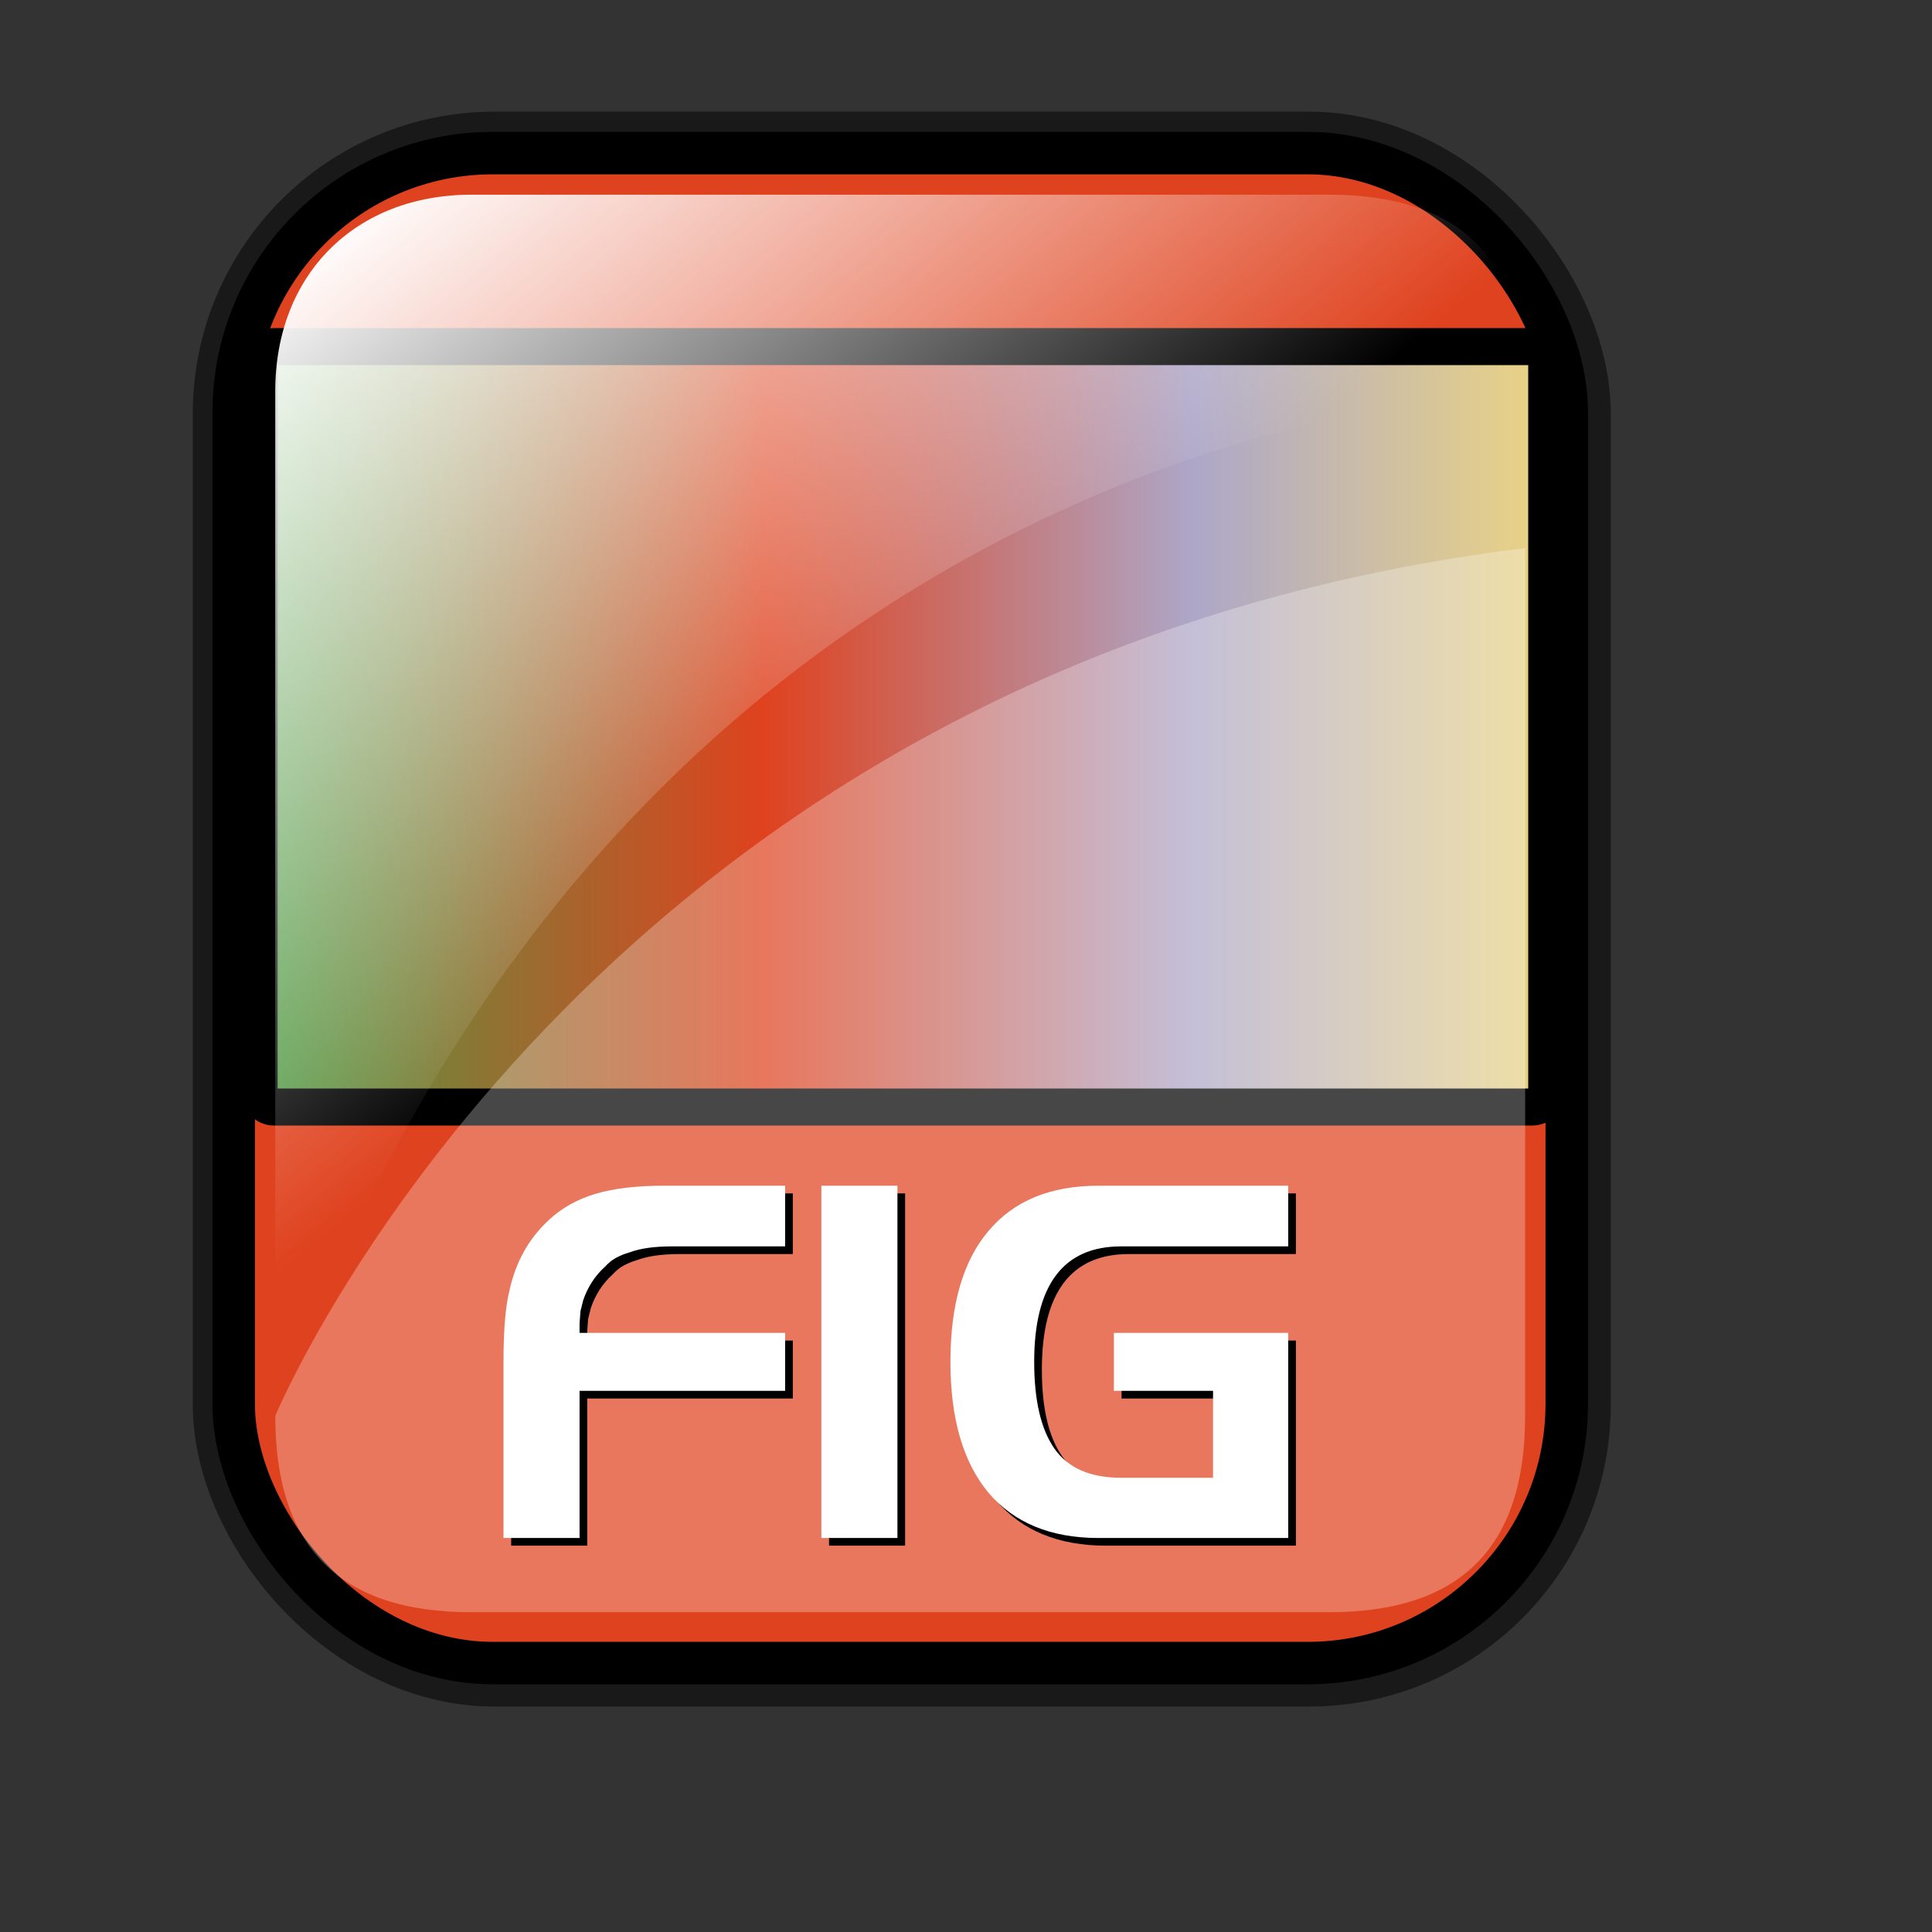 <?xml version="1.0" encoding="UTF-8" standalone="no"?>
<!-- Created with Inkscape (http://www.inkscape.org/) -->
<svg
   xmlns:dc="http://purl.org/dc/elements/1.1/"
   xmlns:cc="http://web.resource.org/cc/"
   xmlns:rdf="http://www.w3.org/1999/02/22-rdf-syntax-ns#"
   xmlns:svg="http://www.w3.org/2000/svg"
   xmlns="http://www.w3.org/2000/svg"
   xmlns:xlink="http://www.w3.org/1999/xlink"
   xmlns:sodipodi="http://inkscape.sourceforge.net/DTD/sodipodi-0.dtd"
   xmlns:inkscape="http://www.inkscape.org/namespaces/inkscape"
   sodipodi:docname="gnome-mime-image-x-xfig.svg"
   sodipodi:docbase="/home/francois/Rodent/scalable/mimetypes"
   height="128pt"
   width="128pt"
   inkscape:version="0.41"
   sodipodi:version="0.32"
   id="svg1">
  <rect width="100%" height="100%" fill="#333333" stroke="none"/>
  <defs
     id="defs3">
    <linearGradient
       id="linearGradient3587">
      <stop
         style="stop-color:#efe0cd;stop-opacity:0.561;"
         offset="0"
         id="stop3589" />
      <stop
         style="stop-color:#cececd;stop-opacity:0.22;"
         offset="1"
         id="stop3591" />
    </linearGradient>
    <linearGradient
       id="linearGradient2832">
      <stop
         id="stop2834"
         offset="0"
         style="stop-color:#ffffff;stop-opacity:1;" />
      <stop
         id="stop2836"
         offset="1"
         style="stop-color:#ffffff;stop-opacity:0;" />
    </linearGradient>
    <linearGradient
       id="linearGradient839">
      <stop
         id="stop840"
         offset="0"
         style="stop-color:#46a046;stop-opacity:1;" />
      <stop
         id="stop841"
         offset="0.394"
         style="stop-color:#df421e;stop-opacity:1;" />
      <stop
         id="stop842"
         offset="0.72"
         style="stop-color:#ada7c8;stop-opacity:1;" />
      <stop
         id="stop843"
         offset="1"
         style="stop-color:#eed680;stop-opacity:1;" />
    </linearGradient>
    <linearGradient
       y2="84.035"
       x2="107.814"
       y1="84.035"
       x1="12.231"
       id="linearGradient836"
       xlink:href="#linearGradient839"
       gradientTransform="scale(1.354,0.739)"
       gradientUnits="userSpaceOnUse" />
    <linearGradient
       gradientUnits="userSpaceOnUse"
       y2="73.399"
       x2="72.999"
       y1="16.369"
       x1="23.984"
       gradientTransform="matrix(0.94,0,0,0.897,4.951,6.512)"
       id="linearGradient2830"
       xlink:href="#linearGradient2832"
       inkscape:collect="always" />
    <linearGradient
       inkscape:collect="always"
       xlink:href="#linearGradient1700"
       id="linearGradient1407"
       gradientUnits="userSpaceOnUse"
       gradientTransform="matrix(0.777,0,0,0.895,-162.469,12.769)"
       x1="111.326"
       y1="124.28"
       x2="107.316"
       y2="93.732" />
    <linearGradient
       inkscape:collect="always"
       xlink:href="#linearGradient1700"
       id="linearGradient1390"
       gradientUnits="userSpaceOnUse"
       gradientTransform="matrix(0.777,0,0,0.895,-2.922,10.431)"
       x1="111.326"
       y1="124.28"
       x2="107.316"
       y2="93.732" />
    <linearGradient
       id="linearGradient1350">
      <stop
         id="stop1352"
         offset="0"
         style="stop-color:#46a046;stop-opacity:1;" />
      <stop
         id="stop1354"
         offset="0.394"
         style="stop-color:#df421e;stop-opacity:1;" />
      <stop
         id="stop1356"
         offset="0.72"
         style="stop-color:#ada7c8;stop-opacity:1;" />
      <stop
         id="stop1358"
         offset="1"
         style="stop-color:#eed680;stop-opacity:1;" />
    </linearGradient>
    <linearGradient
       y2="0.5"
       x2="1"
       y1="0.5"
       x1="1.3267924e-17"
       id="linearGradient1360"
       xlink:href="#linearGradient839" />
    <linearGradient
       gradientUnits="userSpaceOnUse"
       y2="87.98"
       x2="128.67"
       y1="121.732"
       x1="123.504"
       gradientTransform="matrix(0.87,0,0,1.002,4.612,4.887)"
       id="linearGradient1362"
       xlink:href="#linearGradient1700"
       inkscape:collect="always" />
    <linearGradient
       y2="0.5"
       x2="1"
       y1="0.5"
       x1="1.3267924e-17"
       id="linearGradient1363"
       xlink:href="#linearGradient839" />
    <linearGradient
       id="linearGradient1353">
      <stop
         id="stop1355"
         offset="0"
         style="stop-color:#46a046;stop-opacity:1;" />
      <stop
         id="stop1357"
         offset="0.394"
         style="stop-color:#df421e;stop-opacity:1;" />
      <stop
         id="stop1359"
         offset="0.72"
         style="stop-color:#ada7c8;stop-opacity:1;" />
      <stop
         id="stop1361"
         offset="1"
         style="stop-color:#eed680;stop-opacity:1;" />
    </linearGradient>
    <linearGradient
       id="linearGradient1700">
      <stop
         id="stop1701"
         offset="0"
         style="stop-color:#000000;stop-opacity:0.699;" />
      <stop
         id="stop1702"
         offset="1"
         style="stop-color:#000000;stop-opacity:0;" />
    </linearGradient>
    <linearGradient
       xlink:href="#linearGradient839"
       id="linearGradient1427"
       x1="1.3267924e-17"
       y1="0.5"
       x2="1"
       y2="0.5" />
    <linearGradient
       id="linearGradient1417">
      <stop
         style="stop-color:#46a046;stop-opacity:1;"
         offset="0"
         id="stop1419" />
      <stop
         style="stop-color:#df421e;stop-opacity:1;"
         offset="0.394"
         id="stop1421" />
      <stop
         style="stop-color:#ada7c8;stop-opacity:1;"
         offset="0.72"
         id="stop1423" />
      <stop
         style="stop-color:#eed680;stop-opacity:1;"
         offset="1"
         id="stop1425" />
    </linearGradient>
    <linearGradient
       y2="0.5"
       x2="1"
       y1="0.5"
       x1="1.3267924e-17"
       id="linearGradient1381"
       xlink:href="#linearGradient839" />
    <linearGradient
       id="linearGradient1371">
      <stop
         id="stop1373"
         offset="0"
         style="stop-color:#46a046;stop-opacity:1;" />
      <stop
         id="stop1375"
         offset="0.394"
         style="stop-color:#df421e;stop-opacity:1;" />
      <stop
         id="stop1377"
         offset="0.72"
         style="stop-color:#ada7c8;stop-opacity:1;" />
      <stop
         id="stop1379"
         offset="1"
         style="stop-color:#eed680;stop-opacity:1;" />
    </linearGradient>
    <linearGradient
       xlink:href="#linearGradient839"
       id="linearGradient1374"
       x1="1.3267924e-17"
       y1="0.5"
       x2="1"
       y2="0.5" />
    <linearGradient
       id="linearGradient1364">
      <stop
         style="stop-color:#46a046;stop-opacity:1;"
         offset="0"
         id="stop1366" />
      <stop
         style="stop-color:#df421e;stop-opacity:1;"
         offset="0.394"
         id="stop1368" />
      <stop
         style="stop-color:#ada7c8;stop-opacity:1;"
         offset="0.72"
         id="stop1370" />
      <stop
         style="stop-color:#eed680;stop-opacity:1;"
         offset="1"
         id="stop1372" />
    </linearGradient>
    <linearGradient
       xlink:href="#linearGradient839"
       id="linearGradient1389"
       x1="1.3267924e-17"
       y1="0.5"
       x2="1"
       y2="0.5" />
    <linearGradient
       id="linearGradient833">
      <stop
         style="stop-color:#00ff00;stop-opacity:1;"
         offset="0"
         id="stop834" />
      <stop
         style="stop-color:#ff0000;stop-opacity:1;"
         offset="0.308"
         id="stop837" />
      <stop
         style="stop-color:#7f8cff;stop-opacity:1;"
         offset="0.75"
         id="stop838" />
      <stop
         style="stop-color:#ffff00;stop-opacity:1;"
         offset="1"
         id="stop835" />
    </linearGradient>
    <linearGradient
       id="linearGradient1373">
      <stop
         style="stop-color:#46a046;stop-opacity:1;"
         offset="0"
         id="stop1376" />
      <stop
         style="stop-color:#df421e;stop-opacity:1;"
         offset="0.394"
         id="stop1378" />
      <stop
         style="stop-color:#ada7c8;stop-opacity:1;"
         offset="0.72"
         id="stop1380" />
      <stop
         style="stop-color:#eed680;stop-opacity:1;"
         offset="1"
         id="stop1382" />
    </linearGradient>
    <linearGradient
       inkscape:collect="always"
       xlink:href="#linearGradient839"
       id="linearGradient1401"
       gradientUnits="userSpaceOnUse"
       gradientTransform="matrix(1.223,0,0,0.739,6.379,2.122)"
       x1="12.231"
       y1="84.035"
       x2="107.814"
       y2="84.035" />
    <linearGradient
       xlink:href="#linearGradient839"
       id="linearGradient2974"
       x1="1.3267924e-17"
       y1="0.5"
       x2="1"
       y2="0.5" />
    <linearGradient
       id="linearGradient2964">
      <stop
         style="stop-color:#00ff00;stop-opacity:1;"
         offset="0"
         id="stop2966" />
      <stop
         style="stop-color:#ff0000;stop-opacity:1;"
         offset="0.308"
         id="stop2968" />
      <stop
         style="stop-color:#7f8cff;stop-opacity:1;"
         offset="0.75"
         id="stop2970" />
      <stop
         style="stop-color:#ffff00;stop-opacity:1;"
         offset="1"
         id="stop2972" />
    </linearGradient>
    <linearGradient
       id="linearGradient2954">
      <stop
         style="stop-color:#46a046;stop-opacity:1;"
         offset="0"
         id="stop2956" />
      <stop
         style="stop-color:#df421e;stop-opacity:1;"
         offset="0.394"
         id="stop2958" />
      <stop
         style="stop-color:#ada7c8;stop-opacity:1;"
         offset="0.72"
         id="stop2960" />
      <stop
         style="stop-color:#eed680;stop-opacity:1;"
         offset="1"
         id="stop2962" />
    </linearGradient>
    <linearGradient
       inkscape:collect="always"
       xlink:href="#linearGradient839"
       id="linearGradient2987"
       gradientUnits="userSpaceOnUse"
       gradientTransform="matrix(1.354,0,0,0.739,-182.167,-25.682)"
       x1="12.231"
       y1="84.035"
       x2="107.814"
       y2="84.035" />
    <linearGradient
       y2="0.5"
       x2="1"
       y1="0.5"
       x1="1.3267924e-17"
       id="linearGradient1418"
       xlink:href="#linearGradient839" />
    <linearGradient
       id="linearGradient1408">
      <stop
         id="stop1410"
         offset="0"
         style="stop-color:#00ff00;stop-opacity:1;" />
      <stop
         id="stop1412"
         offset="0.308"
         style="stop-color:#ff0000;stop-opacity:1;" />
      <stop
         id="stop1414"
         offset="0.75"
         style="stop-color:#7f8cff;stop-opacity:1;" />
      <stop
         id="stop1416"
         offset="1"
         style="stop-color:#ffff00;stop-opacity:1;" />
    </linearGradient>
    <linearGradient
       id="linearGradient1397">
      <stop
         id="stop1399"
         offset="0"
         style="stop-color:#46a046;stop-opacity:1;" />
      <stop
         id="stop1401"
         offset="0.394"
         style="stop-color:#df421e;stop-opacity:1;" />
      <stop
         id="stop1403"
         offset="0.72"
         style="stop-color:#ada7c8;stop-opacity:1;" />
      <stop
         id="stop1405"
         offset="1"
         style="stop-color:#eed680;stop-opacity:1;" />
    </linearGradient>
    <linearGradient
       y2="84.035"
       x2="107.814"
       y1="84.035"
       x1="12.231"
       gradientTransform="matrix(1.354,0,0,0.739,-194.709,-13.835)"
       gradientUnits="userSpaceOnUse"
       id="linearGradient1431"
       xlink:href="#linearGradient839"
       inkscape:collect="always" />
    <linearGradient
       xlink:href="#linearGradient839"
       id="linearGradient1430"
       x1="1.3267924e-17"
       y1="0.5"
       x2="1"
       y2="0.5" />
    <linearGradient
       id="linearGradient1419">
      <stop
         style="stop-color:#00ff00;stop-opacity:1;"
         offset="0"
         id="stop1422" />
      <stop
         style="stop-color:#ff0000;stop-opacity:1;"
         offset="0.308"
         id="stop1424" />
      <stop
         style="stop-color:#7f8cff;stop-opacity:1;"
         offset="0.75"
         id="stop1426" />
      <stop
         style="stop-color:#ffff00;stop-opacity:1;"
         offset="1"
         id="stop1428" />
    </linearGradient>
    <linearGradient
       id="linearGradient1409">
      <stop
         style="stop-color:#46a046;stop-opacity:1;"
         offset="0"
         id="stop1411" />
      <stop
         style="stop-color:#df421e;stop-opacity:1;"
         offset="0.394"
         id="stop1413" />
      <stop
         style="stop-color:#ada7c8;stop-opacity:1;"
         offset="0.72"
         id="stop1415" />
      <stop
         style="stop-color:#eed680;stop-opacity:1;"
         offset="1"
         id="stop1417" />
    </linearGradient>
    <linearGradient
       xlink:href="#linearGradient839"
       id="linearGradient2256"
       x1="1.3267924e-17"
       y1="0.5"
       x2="1"
       y2="0.5" />
    <linearGradient
       id="linearGradient2246">
      <stop
         style="stop-color:#00ff00;stop-opacity:1;"
         offset="0"
         id="stop2248" />
      <stop
         style="stop-color:#ff0000;stop-opacity:1;"
         offset="0.308"
         id="stop2250" />
      <stop
         style="stop-color:#7f8cff;stop-opacity:1;"
         offset="0.75"
         id="stop2252" />
      <stop
         style="stop-color:#ffff00;stop-opacity:1;"
         offset="1"
         id="stop2254" />
    </linearGradient>
    <linearGradient
       id="linearGradient2236">
      <stop
         style="stop-color:#46a046;stop-opacity:1;"
         offset="0"
         id="stop2238" />
      <stop
         style="stop-color:#df421e;stop-opacity:1;"
         offset="0.394"
         id="stop2240" />
      <stop
         style="stop-color:#ada7c8;stop-opacity:1;"
         offset="0.72"
         id="stop2242" />
      <stop
         style="stop-color:#eed680;stop-opacity:1;"
         offset="1"
         id="stop2244" />
    </linearGradient>
    <linearGradient
       inkscape:collect="always"
       xlink:href="#linearGradient839"
       id="linearGradient2269"
       gradientUnits="userSpaceOnUse"
       gradientTransform="matrix(1.354,0,0,0.739,-202.167,-3.665)"
       x1="12.231"
       y1="84.035"
       x2="107.814"
       y2="84.035" />
    <linearGradient
       y2="0.5"
       x2="1"
       y1="0.5"
       x1="1.3267924e-17"
       id="linearGradient1452"
       xlink:href="#linearGradient839" />
    <linearGradient
       id="linearGradient1442">
      <stop
         id="stop1444"
         offset="0"
         style="stop-color:#00ff00;stop-opacity:1;" />
      <stop
         id="stop1446"
         offset="0.308"
         style="stop-color:#ff0000;stop-opacity:1;" />
      <stop
         id="stop1448"
         offset="0.75"
         style="stop-color:#7f8cff;stop-opacity:1;" />
      <stop
         id="stop1450"
         offset="1"
         style="stop-color:#ffff00;stop-opacity:1;" />
    </linearGradient>
    <linearGradient
       id="linearGradient1432">
      <stop
         id="stop1434"
         offset="0"
         style="stop-color:#46a046;stop-opacity:1;" />
      <stop
         id="stop1436"
         offset="0.394"
         style="stop-color:#df421e;stop-opacity:1;" />
      <stop
         id="stop1438"
         offset="0.72"
         style="stop-color:#ada7c8;stop-opacity:1;" />
      <stop
         id="stop1440"
         offset="1"
         style="stop-color:#eed680;stop-opacity:1;" />
    </linearGradient>
    <linearGradient
       y2="0.5"
       x2="1"
       y1="0.5"
       x1="1.3267924e-17"
       id="linearGradient2281"
       xlink:href="#linearGradient839" />
    <linearGradient
       id="linearGradient2271">
      <stop
         id="stop2273"
         offset="0"
         style="stop-color:#00ff00;stop-opacity:1;" />
      <stop
         id="stop2275"
         offset="0.308"
         style="stop-color:#ff0000;stop-opacity:1;" />
      <stop
         id="stop2277"
         offset="0.75"
         style="stop-color:#7f8cff;stop-opacity:1;" />
      <stop
         id="stop2279"
         offset="1"
         style="stop-color:#ffff00;stop-opacity:1;" />
    </linearGradient>
    <linearGradient
       id="linearGradient2261">
      <stop
         id="stop2263"
         offset="0"
         style="stop-color:#46a046;stop-opacity:1;" />
      <stop
         id="stop2265"
         offset="0.394"
         style="stop-color:#df421e;stop-opacity:1;" />
      <stop
         id="stop2267"
         offset="0.72"
         style="stop-color:#ada7c8;stop-opacity:1;" />
      <stop
         id="stop2269"
         offset="1"
         style="stop-color:#eed680;stop-opacity:1;" />
    </linearGradient>
    <linearGradient
       y2="84.035"
       x2="107.814"
       y1="84.035"
       x1="12.231"
       gradientTransform="matrix(1.354,0,0,0.739,-163.523,-7.733)"
       gradientUnits="userSpaceOnUse"
       id="linearGradient2294"
       xlink:href="#linearGradient839"
       inkscape:collect="always" />
    <linearGradient
       xlink:href="#linearGradient839"
       id="linearGradient1475"
       x1="1.3267924e-17"
       y1="0.5"
       x2="1"
       y2="0.5" />
    <linearGradient
       id="linearGradient1465">
      <stop
         style="stop-color:#00ff00;stop-opacity:1;"
         offset="0"
         id="stop1467" />
      <stop
         style="stop-color:#ff0000;stop-opacity:1;"
         offset="0.308"
         id="stop1469" />
      <stop
         style="stop-color:#7f8cff;stop-opacity:1;"
         offset="0.75"
         id="stop1471" />
      <stop
         style="stop-color:#ffff00;stop-opacity:1;"
         offset="1"
         id="stop1473" />
    </linearGradient>
    <linearGradient
       id="linearGradient1455">
      <stop
         style="stop-color:#46a046;stop-opacity:1;"
         offset="0"
         id="stop1457" />
      <stop
         style="stop-color:#df421e;stop-opacity:1;"
         offset="0.394"
         id="stop1459" />
      <stop
         style="stop-color:#ada7c8;stop-opacity:1;"
         offset="0.72"
         id="stop1461" />
      <stop
         style="stop-color:#eed680;stop-opacity:1;"
         offset="1"
         id="stop1463" />
    </linearGradient>
    <linearGradient
       xlink:href="#linearGradient839"
       id="linearGradient2300"
       x1="1.3267924e-17"
       y1="0.5"
       x2="1"
       y2="0.5" />
    <linearGradient
       id="linearGradient2290">
      <stop
         style="stop-color:#00ff00;stop-opacity:1;"
         offset="0"
         id="stop2292" />
      <stop
         style="stop-color:#ff0000;stop-opacity:1;"
         offset="0.308"
         id="stop2294" />
      <stop
         style="stop-color:#7f8cff;stop-opacity:1;"
         offset="0.75"
         id="stop2296" />
      <stop
         style="stop-color:#ffff00;stop-opacity:1;"
         offset="1"
         id="stop2298" />
    </linearGradient>
    <linearGradient
       id="linearGradient2280">
      <stop
         style="stop-color:#46a046;stop-opacity:1;"
         offset="0"
         id="stop2282" />
      <stop
         style="stop-color:#df421e;stop-opacity:1;"
         offset="0.394"
         id="stop2284" />
      <stop
         style="stop-color:#ada7c8;stop-opacity:1;"
         offset="0.72"
         id="stop2286" />
      <stop
         style="stop-color:#eed680;stop-opacity:1;"
         offset="1"
         id="stop2288" />
    </linearGradient>
    <linearGradient
       inkscape:collect="always"
       xlink:href="#linearGradient839"
       id="linearGradient2313"
       gradientUnits="userSpaceOnUse"
       gradientTransform="matrix(1.354,0,0,0.739,-186.912,-34.852)"
       x1="12.231"
       y1="84.035"
       x2="107.814"
       y2="84.035" />
    <linearGradient
       y2="0.5"
       x2="1"
       y1="0.5"
       x1="1.3267924e-17"
       id="linearGradient1498"
       xlink:href="#linearGradient839" />
    <linearGradient
       id="linearGradient1488">
      <stop
         id="stop1490"
         offset="0"
         style="stop-color:#00ff00;stop-opacity:1;" />
      <stop
         id="stop1492"
         offset="0.308"
         style="stop-color:#ff0000;stop-opacity:1;" />
      <stop
         id="stop1494"
         offset="0.75"
         style="stop-color:#7f8cff;stop-opacity:1;" />
      <stop
         id="stop1496"
         offset="1"
         style="stop-color:#ffff00;stop-opacity:1;" />
    </linearGradient>
    <linearGradient
       id="linearGradient1478">
      <stop
         id="stop1480"
         offset="0"
         style="stop-color:#46a046;stop-opacity:1;" />
      <stop
         id="stop1482"
         offset="0.394"
         style="stop-color:#df421e;stop-opacity:1;" />
      <stop
         id="stop1484"
         offset="0.72"
         style="stop-color:#ada7c8;stop-opacity:1;" />
      <stop
         id="stop1486"
         offset="1"
         style="stop-color:#eed680;stop-opacity:1;" />
    </linearGradient>
    <linearGradient
       y2="0.5"
       x2="1"
       y1="0.5"
       x1="1.3267924e-17"
       id="linearGradient2325"
       xlink:href="#linearGradient839" />
    <linearGradient
       id="linearGradient2315">
      <stop
         id="stop2317"
         offset="0"
         style="stop-color:#00ff00;stop-opacity:1;" />
      <stop
         id="stop2319"
         offset="0.308"
         style="stop-color:#ff0000;stop-opacity:1;" />
      <stop
         id="stop2321"
         offset="0.75"
         style="stop-color:#7f8cff;stop-opacity:1;" />
      <stop
         id="stop2323"
         offset="1"
         style="stop-color:#ffff00;stop-opacity:1;" />
    </linearGradient>
    <linearGradient
       id="linearGradient2305">
      <stop
         id="stop2307"
         offset="0"
         style="stop-color:#46a046;stop-opacity:1;" />
      <stop
         id="stop2309"
         offset="0.394"
         style="stop-color:#df421e;stop-opacity:1;" />
      <stop
         id="stop2311"
         offset="0.72"
         style="stop-color:#ada7c8;stop-opacity:1;" />
      <stop
         id="stop2313"
         offset="1"
         style="stop-color:#eed680;stop-opacity:1;" />
    </linearGradient>
    <linearGradient
       y2="84.035"
       x2="107.814"
       y1="84.035"
       x1="12.231"
       gradientTransform="matrix(1.354,0,0,0.739,-166.573,-17.225)"
       gradientUnits="userSpaceOnUse"
       id="linearGradient2338"
       xlink:href="#linearGradient839"
       inkscape:collect="always" />
    <linearGradient
       y2="0.5"
       x2="1"
       y1="0.5"
       x1="1.3267924e-17"
       id="linearGradient3150"
       xlink:href="#linearGradient839" />
    <linearGradient
       id="linearGradient3140">
      <stop
         id="stop3142"
         offset="0"
         style="stop-color:#00ff00;stop-opacity:1;" />
      <stop
         id="stop3144"
         offset="0.308"
         style="stop-color:#ff0000;stop-opacity:1;" />
      <stop
         id="stop3146"
         offset="0.75"
         style="stop-color:#7f8cff;stop-opacity:1;" />
      <stop
         id="stop3148"
         offset="1"
         style="stop-color:#ffff00;stop-opacity:1;" />
    </linearGradient>
    <linearGradient
       id="linearGradient3130">
      <stop
         id="stop3132"
         offset="0"
         style="stop-color:#46a046;stop-opacity:1;" />
      <stop
         id="stop3134"
         offset="0.394"
         style="stop-color:#df421e;stop-opacity:1;" />
      <stop
         id="stop3136"
         offset="0.72"
         style="stop-color:#ada7c8;stop-opacity:1;" />
      <stop
         id="stop3138"
         offset="1"
         style="stop-color:#eed680;stop-opacity:1;" />
    </linearGradient>
    <linearGradient
       y2="84.035"
       x2="107.814"
       y1="84.035"
       x1="12.231"
       gradientTransform="matrix(1.354,0,0,0.739,-183.523,-0.276)"
       gradientUnits="userSpaceOnUse"
       id="linearGradient3163"
       xlink:href="#linearGradient839"
       inkscape:collect="always" />
    <linearGradient
       xlink:href="#linearGradient839"
       id="linearGradient1533"
       x1="1.3267924e-17"
       y1="0.5"
       x2="1"
       y2="0.5" />
    <linearGradient
       id="linearGradient1523">
      <stop
         style="stop-color:#00ff00;stop-opacity:1;"
         offset="0"
         id="stop1525" />
      <stop
         style="stop-color:#ff0000;stop-opacity:1;"
         offset="0.308"
         id="stop1527" />
      <stop
         style="stop-color:#7f8cff;stop-opacity:1;"
         offset="0.75"
         id="stop1529" />
      <stop
         style="stop-color:#ffff00;stop-opacity:1;"
         offset="1"
         id="stop1531" />
    </linearGradient>
    <linearGradient
       id="linearGradient1513">
      <stop
         style="stop-color:#46a046;stop-opacity:1;"
         offset="0"
         id="stop1515" />
      <stop
         style="stop-color:#df421e;stop-opacity:1;"
         offset="0.394"
         id="stop1517" />
      <stop
         style="stop-color:#ada7c8;stop-opacity:1;"
         offset="0.72"
         id="stop1519" />
      <stop
         style="stop-color:#eed680;stop-opacity:1;"
         offset="1"
         id="stop1521" />
    </linearGradient>
    <linearGradient
       xlink:href="#linearGradient839"
       id="linearGradient2359"
       x1="1.3267924e-17"
       y1="0.5"
       x2="1"
       y2="0.5" />
    <linearGradient
       id="linearGradient2349">
      <stop
         style="stop-color:#00ff00;stop-opacity:1;"
         offset="0"
         id="stop2351" />
      <stop
         style="stop-color:#ff0000;stop-opacity:1;"
         offset="0.308"
         id="stop2353" />
      <stop
         style="stop-color:#7f8cff;stop-opacity:1;"
         offset="0.75"
         id="stop2355" />
      <stop
         style="stop-color:#ffff00;stop-opacity:1;"
         offset="1"
         id="stop2357" />
    </linearGradient>
    <linearGradient
       id="linearGradient2339">
      <stop
         style="stop-color:#46a046;stop-opacity:1;"
         offset="0"
         id="stop2341" />
      <stop
         style="stop-color:#df421e;stop-opacity:1;"
         offset="0.394"
         id="stop2343" />
      <stop
         style="stop-color:#ada7c8;stop-opacity:1;"
         offset="0.72"
         id="stop2345" />
      <stop
         style="stop-color:#eed680;stop-opacity:1;"
         offset="1"
         id="stop2347" />
    </linearGradient>
    <linearGradient
       xlink:href="#linearGradient839"
       id="linearGradient3184"
       x1="1.3267924e-17"
       y1="0.5"
       x2="1"
       y2="0.5" />
    <linearGradient
       id="linearGradient3174">
      <stop
         style="stop-color:#00ff00;stop-opacity:1;"
         offset="0"
         id="stop3176" />
      <stop
         style="stop-color:#ff0000;stop-opacity:1;"
         offset="0.308"
         id="stop3178" />
      <stop
         style="stop-color:#7f8cff;stop-opacity:1;"
         offset="0.75"
         id="stop3180" />
      <stop
         style="stop-color:#ffff00;stop-opacity:1;"
         offset="1"
         id="stop3182" />
    </linearGradient>
    <linearGradient
       id="linearGradient3164">
      <stop
         style="stop-color:#46a046;stop-opacity:1;"
         offset="0"
         id="stop3166" />
      <stop
         style="stop-color:#df421e;stop-opacity:1;"
         offset="0.394"
         id="stop3168" />
      <stop
         style="stop-color:#ada7c8;stop-opacity:1;"
         offset="0.72"
         id="stop3170" />
      <stop
         style="stop-color:#eed680;stop-opacity:1;"
         offset="1"
         id="stop3172" />
    </linearGradient>
    <linearGradient
       xlink:href="#linearGradient839"
       id="linearGradient4009"
       x1="1.3267924e-17"
       y1="0.5"
       x2="1"
       y2="0.5" />
    <linearGradient
       id="linearGradient3999">
      <stop
         style="stop-color:#00ff00;stop-opacity:1;"
         offset="0"
         id="stop4001" />
      <stop
         style="stop-color:#ff0000;stop-opacity:1;"
         offset="0.308"
         id="stop4003" />
      <stop
         style="stop-color:#7f8cff;stop-opacity:1;"
         offset="0.75"
         id="stop4005" />
      <stop
         style="stop-color:#ffff00;stop-opacity:1;"
         offset="1"
         id="stop4007" />
    </linearGradient>
    <linearGradient
       id="linearGradient3989">
      <stop
         style="stop-color:#46a046;stop-opacity:1;"
         offset="0"
         id="stop3991" />
      <stop
         style="stop-color:#df421e;stop-opacity:1;"
         offset="0.394"
         id="stop3993" />
      <stop
         style="stop-color:#ada7c8;stop-opacity:1;"
         offset="0.72"
         id="stop3995" />
      <stop
         style="stop-color:#eed680;stop-opacity:1;"
         offset="1"
         id="stop3997" />
    </linearGradient>
    <linearGradient
       xlink:href="#linearGradient839"
       id="linearGradient4836"
       x1="1.3267924e-17"
       y1="0.5"
       x2="1"
       y2="0.5" />
    <linearGradient
       id="linearGradient4826">
      <stop
         style="stop-color:#00ff00;stop-opacity:1;"
         offset="0"
         id="stop4828" />
      <stop
         style="stop-color:#ff0000;stop-opacity:1;"
         offset="0.308"
         id="stop4830" />
      <stop
         style="stop-color:#7f8cff;stop-opacity:1;"
         offset="0.75"
         id="stop4832" />
      <stop
         style="stop-color:#ffff00;stop-opacity:1;"
         offset="1"
         id="stop4834" />
    </linearGradient>
    <linearGradient
       id="linearGradient4816">
      <stop
         style="stop-color:#46a046;stop-opacity:1;"
         offset="0"
         id="stop4818" />
      <stop
         style="stop-color:#df421e;stop-opacity:1;"
         offset="0.394"
         id="stop4820" />
      <stop
         style="stop-color:#ada7c8;stop-opacity:1;"
         offset="0.72"
         id="stop4822" />
      <stop
         style="stop-color:#eed680;stop-opacity:1;"
         offset="1"
         id="stop4824" />
    </linearGradient>
    <linearGradient
       xlink:href="#linearGradient839"
       id="linearGradient5661"
       x1="1.3267924e-17"
       y1="0.5"
       x2="1"
       y2="0.5" />
    <linearGradient
       id="linearGradient5651">
      <stop
         style="stop-color:#00ff00;stop-opacity:1;"
         offset="0"
         id="stop5653" />
      <stop
         style="stop-color:#ff0000;stop-opacity:1;"
         offset="0.308"
         id="stop5655" />
      <stop
         style="stop-color:#7f8cff;stop-opacity:1;"
         offset="0.75"
         id="stop5657" />
      <stop
         style="stop-color:#ffff00;stop-opacity:1;"
         offset="1"
         id="stop5659" />
    </linearGradient>
    <linearGradient
       id="linearGradient5641">
      <stop
         style="stop-color:#46a046;stop-opacity:1;"
         offset="0"
         id="stop5643" />
      <stop
         style="stop-color:#df421e;stop-opacity:1;"
         offset="0.394"
         id="stop5645" />
      <stop
         style="stop-color:#ada7c8;stop-opacity:1;"
         offset="0.72"
         id="stop5647" />
      <stop
         style="stop-color:#eed680;stop-opacity:1;"
         offset="1"
         id="stop5649" />
    </linearGradient>
    <linearGradient
       inkscape:collect="always"
       xlink:href="#linearGradient839"
       id="linearGradient5674"
       gradientUnits="userSpaceOnUse"
       gradientTransform="matrix(1.354,0,0,0.739,-183.862,-19.259)"
       x1="12.231"
       y1="84.035"
       x2="107.814"
       y2="84.035" />
  </defs>
  <sodipodi:namedview
     inkscape:current-layer="svg1"
     inkscape:window-y="34"
     inkscape:window-x="0"
     gridspacingy="1mm"
     gridspacingx="1mm"
     snaptogrid="false"
     showgrid="true"
     inkscape:window-height="653"
     inkscape:window-width="756"
     inkscape:cy="80.000000"
     inkscape:cx="80.000000"
     inkscape:zoom="2.9500000"
     inkscape:pageshadow="2"
     inkscape:pageopacity="0.0"
     borderopacity="1.0"
     bordercolor="#666666"
     pagecolor="#ffffff"
     id="base" />
  <rect
     rx="22.893"
     ry="22.893"
     y="13.614"
     x="20.782"
     height="133.387"
     width="117.756"
     id="rect834"
     style="stroke-miterlimit:4;stroke-dasharray:none;stroke-opacity:0.5;stroke-linejoin:round;stroke-width:7.5;stroke:#000000;fill-rule:evenodd;fill:none" />
  <rect
     rx="22.893"
     ry="22.893"
     y="13.524"
     x="20.644"
     height="133.387"
     width="117.756"
     id="rect828"
     style="stroke-miterlimit:4;stroke-dasharray:none;fill:#df421e;fill-opacity:1;fill-rule:evenodd;stroke:#000000;stroke-width:3.75" />
  <rect
     style="fill:url(#linearGradient1401);fill-rule:evenodd;stroke:#000000;stroke-width:3.273"
     id="rect832"
     width="113.747"
     height="67.172"
     ry="1.29"
     x="22.887"
     y="30.619"
     rx="1.29" />
  <path
     sodipodi:nodetypes="cccccc"
     id="path2838"
     d="M 117.381,142.419 L 41.663,142.419 C 30.018,142.419 24.316,136.717 24.316,125.073 C 24.316,125.073 51.937,58.557 134.727,48.415 L 134.727,125.073 C 134.727,136.717 129.025,142.419 117.381,142.419 z "
     style="stroke-width:6.25;stroke:none;fill-rule:evenodd;fill-opacity:0.279;fill:#ffffff" />
  <path
     sodipodi:nodetypes="cccccc"
     id="rect2063"
     d="M 41.663,17.197 L 117.381,17.197 C 129.025,17.197 134.727,22.899 134.727,34.544 C 134.727,34.544 55.441,35.449 24.316,125.892 L 24.316,34.544 C 24.316,24.255 31.374,17.197 41.663,17.197 z "
     style="fill:url(#linearGradient2830);fill-opacity:1;fill-rule:evenodd;stroke:none;stroke-width:6.25" />
  <path
     style="font-size:40;stroke-width:1pt;font-family:Trek"
     d="M 97.715,136.54 C 93.501,136.54 90.261,135.206 87.995,132.54 C 85.755,129.846 84.635,125.993 84.635,120.98 C 84.635,115.913 85.755,112.06 87.995,109.42 C 90.235,106.753 93.475,105.42 97.715,105.42 L 114.475,105.42 L 114.475,110.78 L 99.715,110.78 C 97.155,110.78 95.235,111.633 93.955,113.34 C 92.675,115.046 92.035,117.593 92.035,120.98 C 92.035,124.393 92.635,126.953 93.835,128.66 C 95.035,130.366 96.995,131.22 99.715,131.22 L 107.835,131.22 L 107.835,123.54 L 99.075,123.54 L 99.075,118.42 L 114.475,118.42 L 114.475,136.54 L 97.715,136.54 z M 79.955,136.54 L 73.235,136.54 L 73.235,105.42 L 79.955,105.42 L 79.955,136.54 z M 70.035,110.78 L 60.035,110.78 C 58.488,110.78 57.248,110.953 56.315,111.3 C 55.861,111.433 55.461,111.593 55.115,111.78 C 54.768,111.966 54.435,112.233 54.115,112.58 C 53.235,113.38 52.595,114.366 52.195,115.54 L 51.955,116.5 L 51.875,117.58 L 51.875,118.42 L 70.035,118.42 L 70.035,123.54 L 51.875,123.54 L 51.875,136.54 L 45.155,136.54 L 45.155,120.98 C 45.155,119.62 45.195,118.433 45.275,117.42 C 45.355,116.38 45.488,115.473 45.675,114.7 C 46.235,112.14 47.408,110.046 49.195,108.42 C 50.315,107.38 51.675,106.62 53.275,106.14 C 54.875,105.66 56.901,105.42 59.355,105.42 L 70.035,105.42 L 70.035,110.78 z "
     id="path842" />
  <path
     style="font-size:40;fill:#ffffff;fill-opacity:1;stroke-width:1pt;font-family:Trek"
     d="M 97.037,135.862 C 92.824,135.862 89.584,134.528 87.317,131.862 C 85.077,129.168 83.957,125.315 83.957,120.302 C 83.957,115.235 85.077,111.382 87.317,108.742 C 89.557,106.075 92.797,104.742 97.037,104.742 L 113.797,104.742 L 113.797,110.102 L 99.037,110.102 C 96.477,110.102 94.557,110.955 93.277,112.662 C 91.997,114.368 91.357,116.915 91.357,120.302 C 91.357,123.715 91.957,126.275 93.157,127.982 C 94.357,129.688 96.317,130.542 99.037,130.542 L 107.157,130.542 L 107.157,122.862 L 98.397,122.862 L 98.397,117.742 L 113.797,117.742 L 113.797,135.862 L 97.037,135.862 z M 79.277,135.862 L 72.557,135.862 L 72.557,104.742 L 79.277,104.742 L 79.277,135.862 z M 69.357,110.102 L 59.357,110.102 C 57.81,110.102 56.57,110.275 55.637,110.622 C 55.184,110.755 54.784,110.915 54.437,111.102 C 54.09,111.288 53.757,111.555 53.437,111.902 C 52.557,112.702 51.917,113.688 51.517,114.862 L 51.277,115.822 L 51.197,116.902 L 51.197,117.742 L 69.357,117.742 L 69.357,122.862 L 51.197,122.862 L 51.197,135.862 L 44.477,135.862 L 44.477,120.302 C 44.477,118.942 44.517,117.755 44.597,116.742 C 44.677,115.702 44.81,114.795 44.997,114.022 C 45.557,111.462 46.73,109.368 48.517,107.742 C 49.637,106.702 50.997,105.942 52.597,105.462 C 54.197,104.982 56.224,104.742 58.677,104.742 L 69.357,104.742 L 69.357,110.102 z "
     id="path5678" />
</svg>
